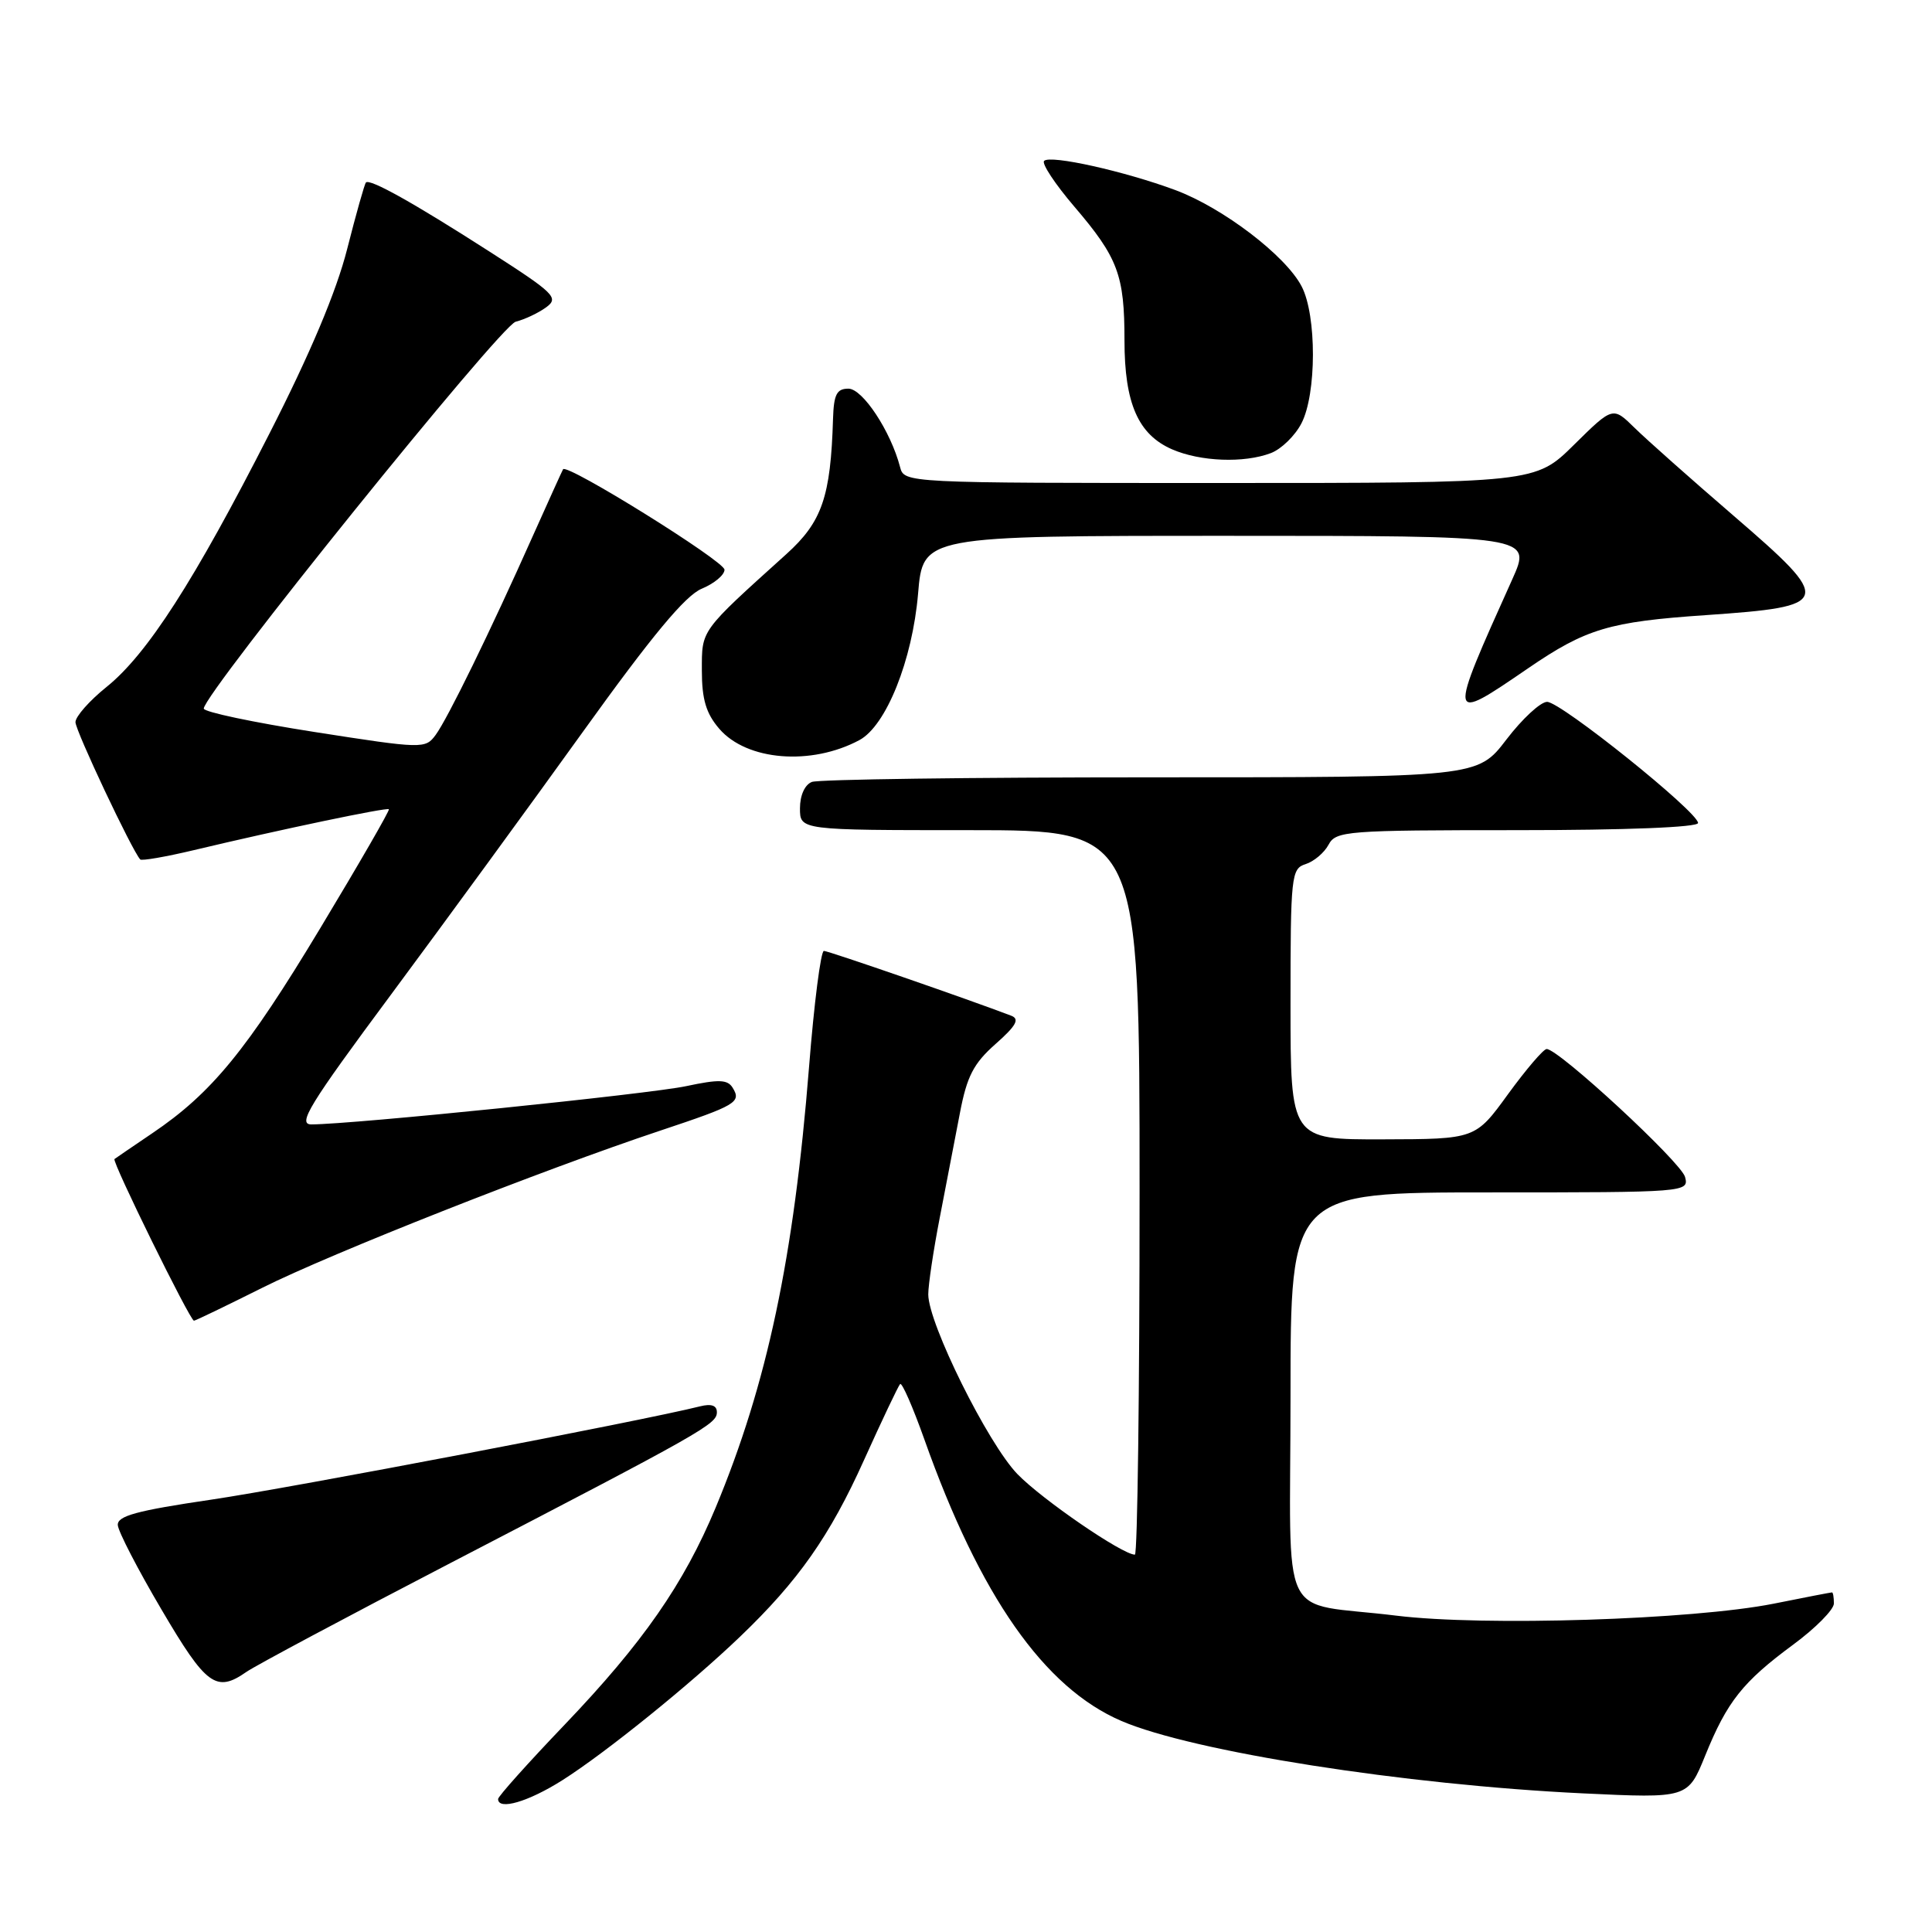 <?xml version="1.0" encoding="UTF-8" standalone="no"?>
<!DOCTYPE svg PUBLIC "-//W3C//DTD SVG 1.1//EN" "http://www.w3.org/Graphics/SVG/1.1/DTD/svg11.dtd" >
<svg xmlns="http://www.w3.org/2000/svg" xmlns:xlink="http://www.w3.org/1999/xlink" version="1.1" viewBox="0 0 256 256">
 <g >
 <path fill="currentColor"
d=" M 74.53 235.88 C 80.24 232.26 91.48 223.18 98.06 216.87 C 105.78 209.48 109.96 203.52 114.48 193.48 C 116.87 188.18 119.03 183.64 119.27 183.39 C 119.52 183.15 120.96 186.45 122.48 190.72 C 129.85 211.50 138.36 223.65 148.60 228.04 C 158.07 232.10 186.11 236.50 209.73 237.63 C 223.65 238.29 223.65 238.29 225.95 232.62 C 228.86 225.45 230.91 222.87 237.61 217.92 C 240.58 215.73 243.00 213.28 243.00 212.47 C 243.00 211.66 242.89 211.00 242.75 211.00 C 242.61 211.00 239.12 211.67 235.00 212.50 C 224.26 214.63 196.59 215.51 185.00 214.08 C 169.13 212.12 171.00 216.01 171.00 184.89 C 171.00 158.00 171.00 158.00 197.41 158.00 C 223.47 158.00 223.81 157.97 223.28 155.96 C 222.77 154.01 206.54 139.00 204.94 139.00 C 204.52 139.00 202.22 141.69 199.83 144.97 C 195.50 150.94 195.50 150.94 183.25 150.97 C 171.00 151.00 171.00 151.00 171.00 133.07 C 171.00 116.01 171.10 115.10 173.00 114.50 C 174.10 114.15 175.47 113.00 176.04 111.93 C 177.01 110.11 178.37 110.00 201.04 110.00 C 215.51 110.00 225.00 109.62 225.00 109.05 C 225.00 107.59 206.82 93.00 205.00 93.00 C 204.13 93.00 201.70 95.25 199.60 98.00 C 195.78 103.00 195.78 103.00 152.47 103.00 C 128.65 103.00 108.45 103.27 107.58 103.61 C 106.64 103.97 106.00 105.39 106.00 107.11 C 106.00 110.00 106.00 110.00 128.50 110.00 C 151.00 110.00 151.00 110.00 151.00 158.00 C 151.00 184.40 150.72 206.00 150.38 206.00 C 148.73 206.00 138.07 198.69 134.81 195.32 C 130.89 191.26 123.00 175.36 123.00 171.51 C 123.00 170.25 123.68 165.68 124.52 161.36 C 125.36 157.04 126.56 150.80 127.19 147.50 C 128.12 142.61 129.00 140.91 131.92 138.33 C 134.65 135.92 135.14 135.03 134.00 134.59 C 128.38 132.44 109.77 126.00 109.17 126.00 C 108.76 126.00 107.87 132.93 107.20 141.41 C 105.18 166.73 101.66 183.35 94.83 199.76 C 90.61 209.88 85.19 217.68 74.81 228.54 C 69.96 233.61 66.00 238.03 66.00 238.38 C 66.00 239.92 70.02 238.74 74.53 235.88 Z  M 32.66 221.53 C 33.82 220.72 45.95 214.24 59.63 207.14 C 93.21 189.71 94.98 188.70 94.99 187.14 C 95.00 186.23 94.26 185.97 92.75 186.35 C 85.10 188.27 38.42 197.18 28.00 198.71 C 18.09 200.17 15.52 200.87 15.61 202.09 C 15.67 202.94 18.28 207.99 21.42 213.31 C 27.33 223.37 28.65 224.33 32.66 221.53 Z  M 34.77 170.63 C 43.84 166.09 71.89 155.01 87.50 149.81 C 97.58 146.45 98.26 146.05 97.08 144.13 C 96.40 143.03 95.25 143.00 90.92 143.92 C 86.12 144.95 46.73 148.98 41.27 148.99 C 39.37 149.00 40.95 146.42 51.84 131.75 C 58.88 122.26 70.34 106.57 77.30 96.88 C 86.38 84.24 90.81 78.91 92.98 78.01 C 94.64 77.32 96.00 76.19 96.00 75.49 C 96.00 74.36 75.12 61.37 74.61 62.18 C 74.50 62.36 72.70 66.33 70.61 71.00 C 64.97 83.66 59.30 95.25 57.72 97.39 C 56.35 99.24 56.01 99.23 41.66 96.99 C 33.60 95.73 27.00 94.34 27.00 93.89 C 27.00 91.91 66.32 43.14 68.33 42.63 C 69.52 42.33 71.34 41.47 72.37 40.72 C 74.09 39.46 73.50 38.87 64.79 33.29 C 54.75 26.85 49.02 23.65 48.49 24.18 C 48.31 24.35 47.19 28.32 46.00 33.00 C 44.57 38.64 41.10 46.87 35.70 57.45 C 25.74 77.00 19.49 86.71 14.11 91.03 C 11.85 92.85 10.00 94.94 10.00 95.69 C 10.00 96.82 17.48 112.68 18.58 113.88 C 18.77 114.09 21.98 113.53 25.72 112.64 C 37.08 109.93 51.29 106.95 51.53 107.23 C 51.66 107.38 47.57 114.47 42.43 123.00 C 32.70 139.16 28.04 144.85 20.18 150.16 C 17.61 151.90 15.35 153.44 15.17 153.58 C 14.79 153.87 25.18 175.00 25.70 175.00 C 25.89 175.00 29.97 173.03 34.77 170.63 Z  M 113.87 98.07 C 117.42 96.17 120.90 87.48 121.65 78.66 C 122.29 71.00 122.29 71.00 162.63 71.00 C 202.97 71.00 202.97 71.00 200.39 76.75 C 191.79 95.86 191.79 95.87 202.50 88.54 C 210.14 83.31 213.23 82.38 226.00 81.51 C 242.84 80.35 243.00 79.79 229.70 68.33 C 224.09 63.50 218.20 58.27 216.60 56.70 C 213.71 53.86 213.71 53.86 208.57 58.93 C 203.44 64.00 203.44 64.00 161.62 64.00 C 119.83 64.00 119.81 64.00 119.26 61.87 C 118.02 57.13 114.30 51.50 112.42 51.50 C 110.87 51.50 110.48 52.26 110.38 55.50 C 110.07 65.83 108.93 69.15 104.20 73.42 C 92.72 83.78 93.00 83.40 93.00 88.84 C 93.00 92.67 93.56 94.54 95.31 96.57 C 98.95 100.80 107.48 101.49 113.87 98.07 Z  M 168.39 60.04 C 169.77 59.52 171.60 57.74 172.45 56.09 C 174.46 52.21 174.48 41.82 172.48 37.96 C 170.37 33.88 162.05 27.54 155.75 25.19 C 149.02 22.69 139.17 20.49 138.35 21.32 C 138.00 21.66 139.80 24.39 142.34 27.36 C 148.15 34.16 149.00 36.44 149.00 45.11 C 149.00 53.44 150.81 57.58 155.31 59.54 C 159.06 61.17 164.84 61.39 168.39 60.04 Z "/>
</g>
</svg>